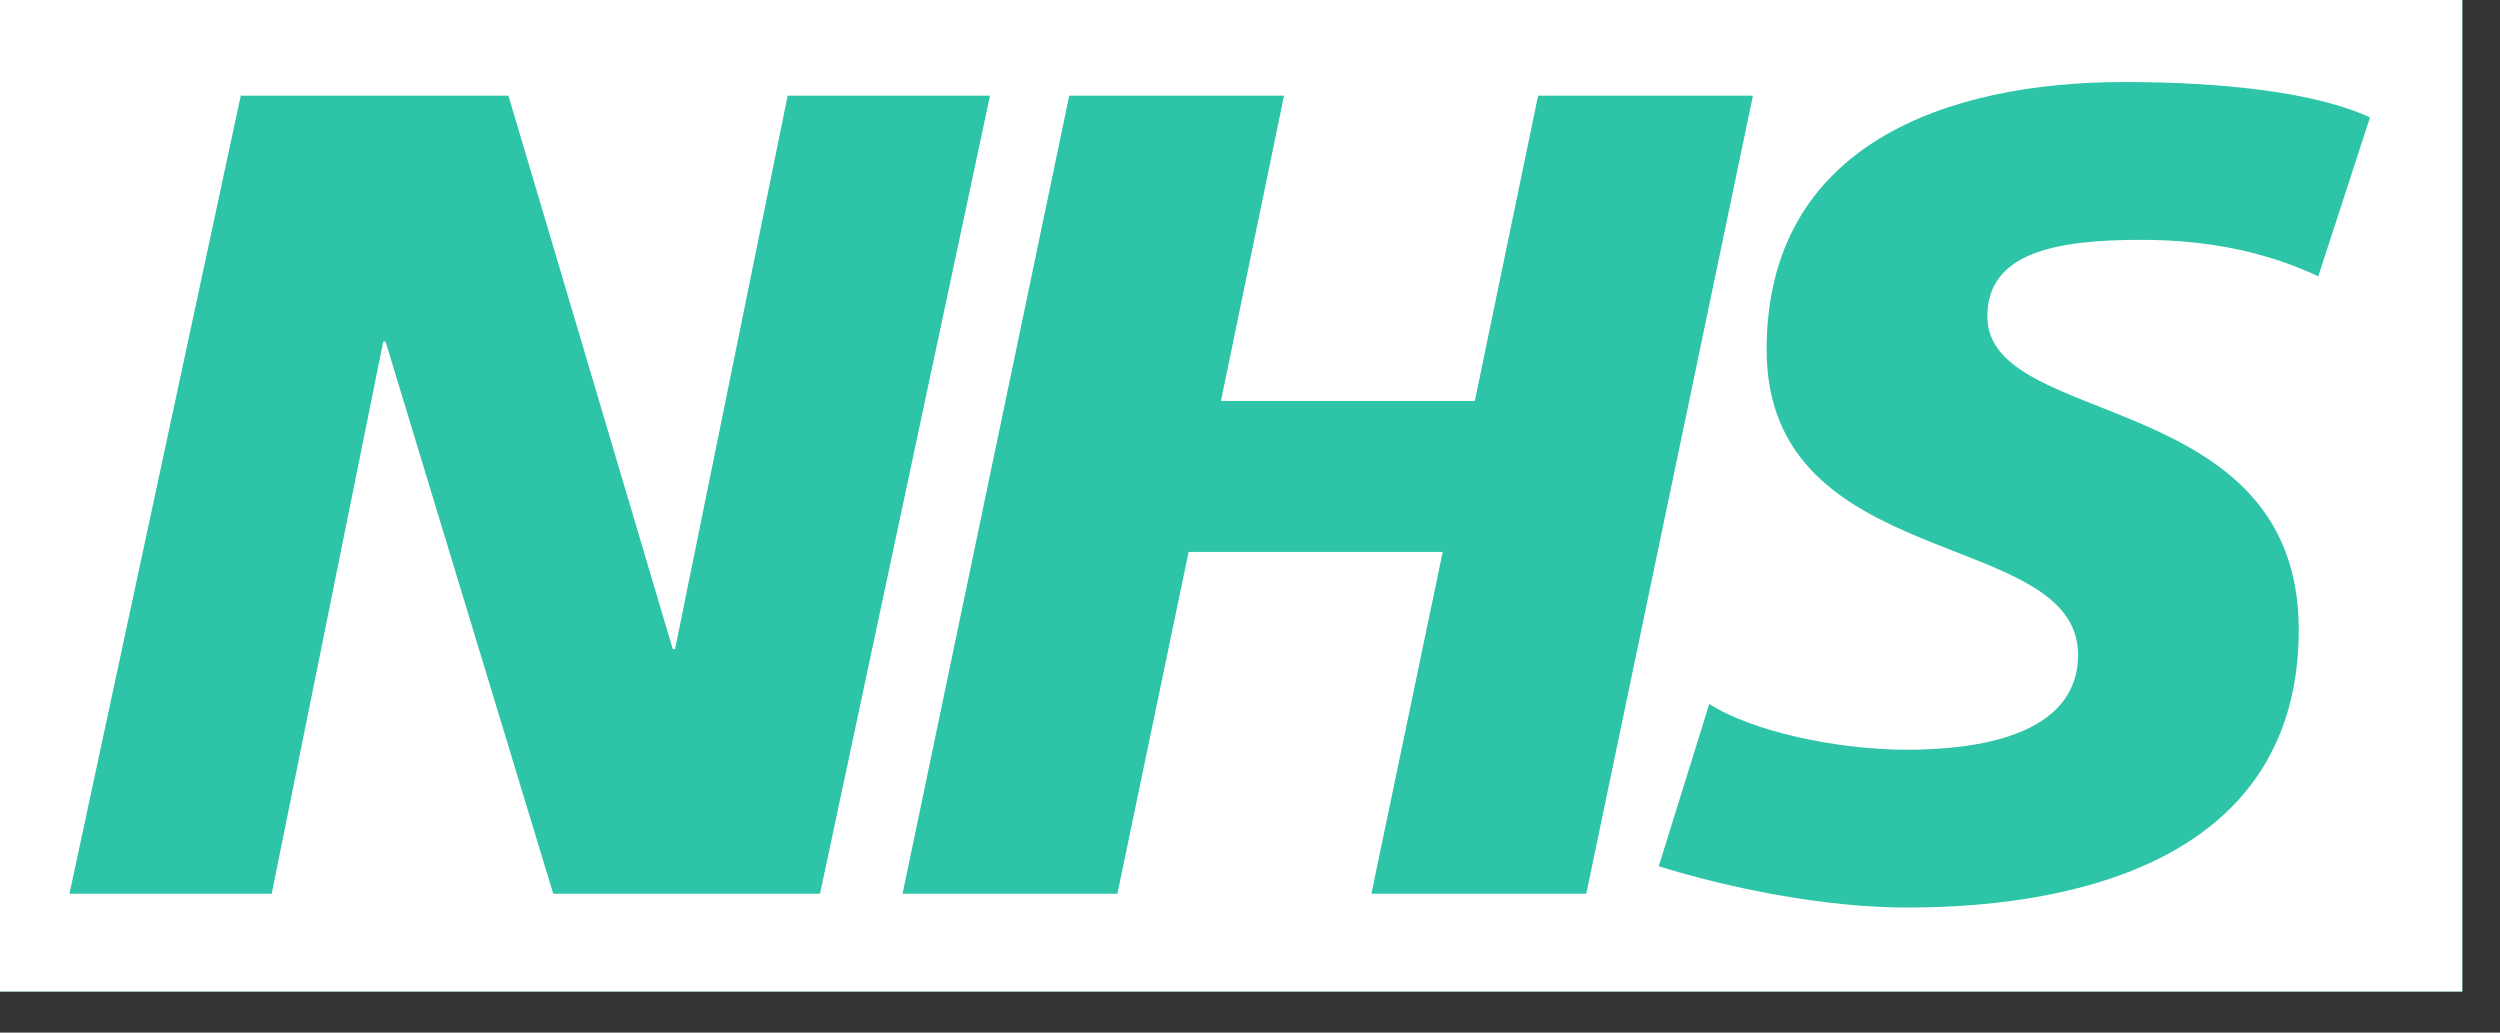 <svg width="46" height="19" viewBox="0 0 46 19" fill="none" xmlns="http://www.w3.org/2000/svg">
<rect x="0" y="0" width="46" height="19" fill="#333333" stroke="none"/>
<path d="M45.306 0H0V18.244H45.306V0Z" fill="#2DC4A7"/>
<path d="M43.608 2.161L42.656 5.084C41.895 4.728 40.858 4.413 39.4 4.413C37.836 4.413 36.567 4.642 36.567 5.822C36.567 7.903 42.297 7.127 42.297 11.587C42.297 15.646 38.511 16.699 35.087 16.699C33.565 16.699 31.809 16.34 30.521 15.939L31.451 12.952C32.231 13.457 33.798 13.795 35.087 13.795C36.314 13.795 38.236 13.563 38.236 12.049C38.236 9.691 32.506 10.575 32.506 6.433C32.506 2.645 35.848 1.509 39.084 1.509C40.903 1.509 42.614 1.699 43.608 2.161ZM32.254 1.76L29.187 16.445H25.234L26.546 10.155H21.871L20.56 16.445H16.607L19.674 1.76H23.626L22.465 7.378H27.137L28.301 1.76H32.254ZM18.216 1.76L15.088 16.445H10.18L7.094 6.284H7.052L4.999 16.445H1.278L4.43 1.76H9.355L12.379 11.944H12.421L14.493 1.76H18.216ZM45.306 -6.48979e-07H0V18.244H45.306V-6.48979e-07Z" fill="white"/>
</svg>
